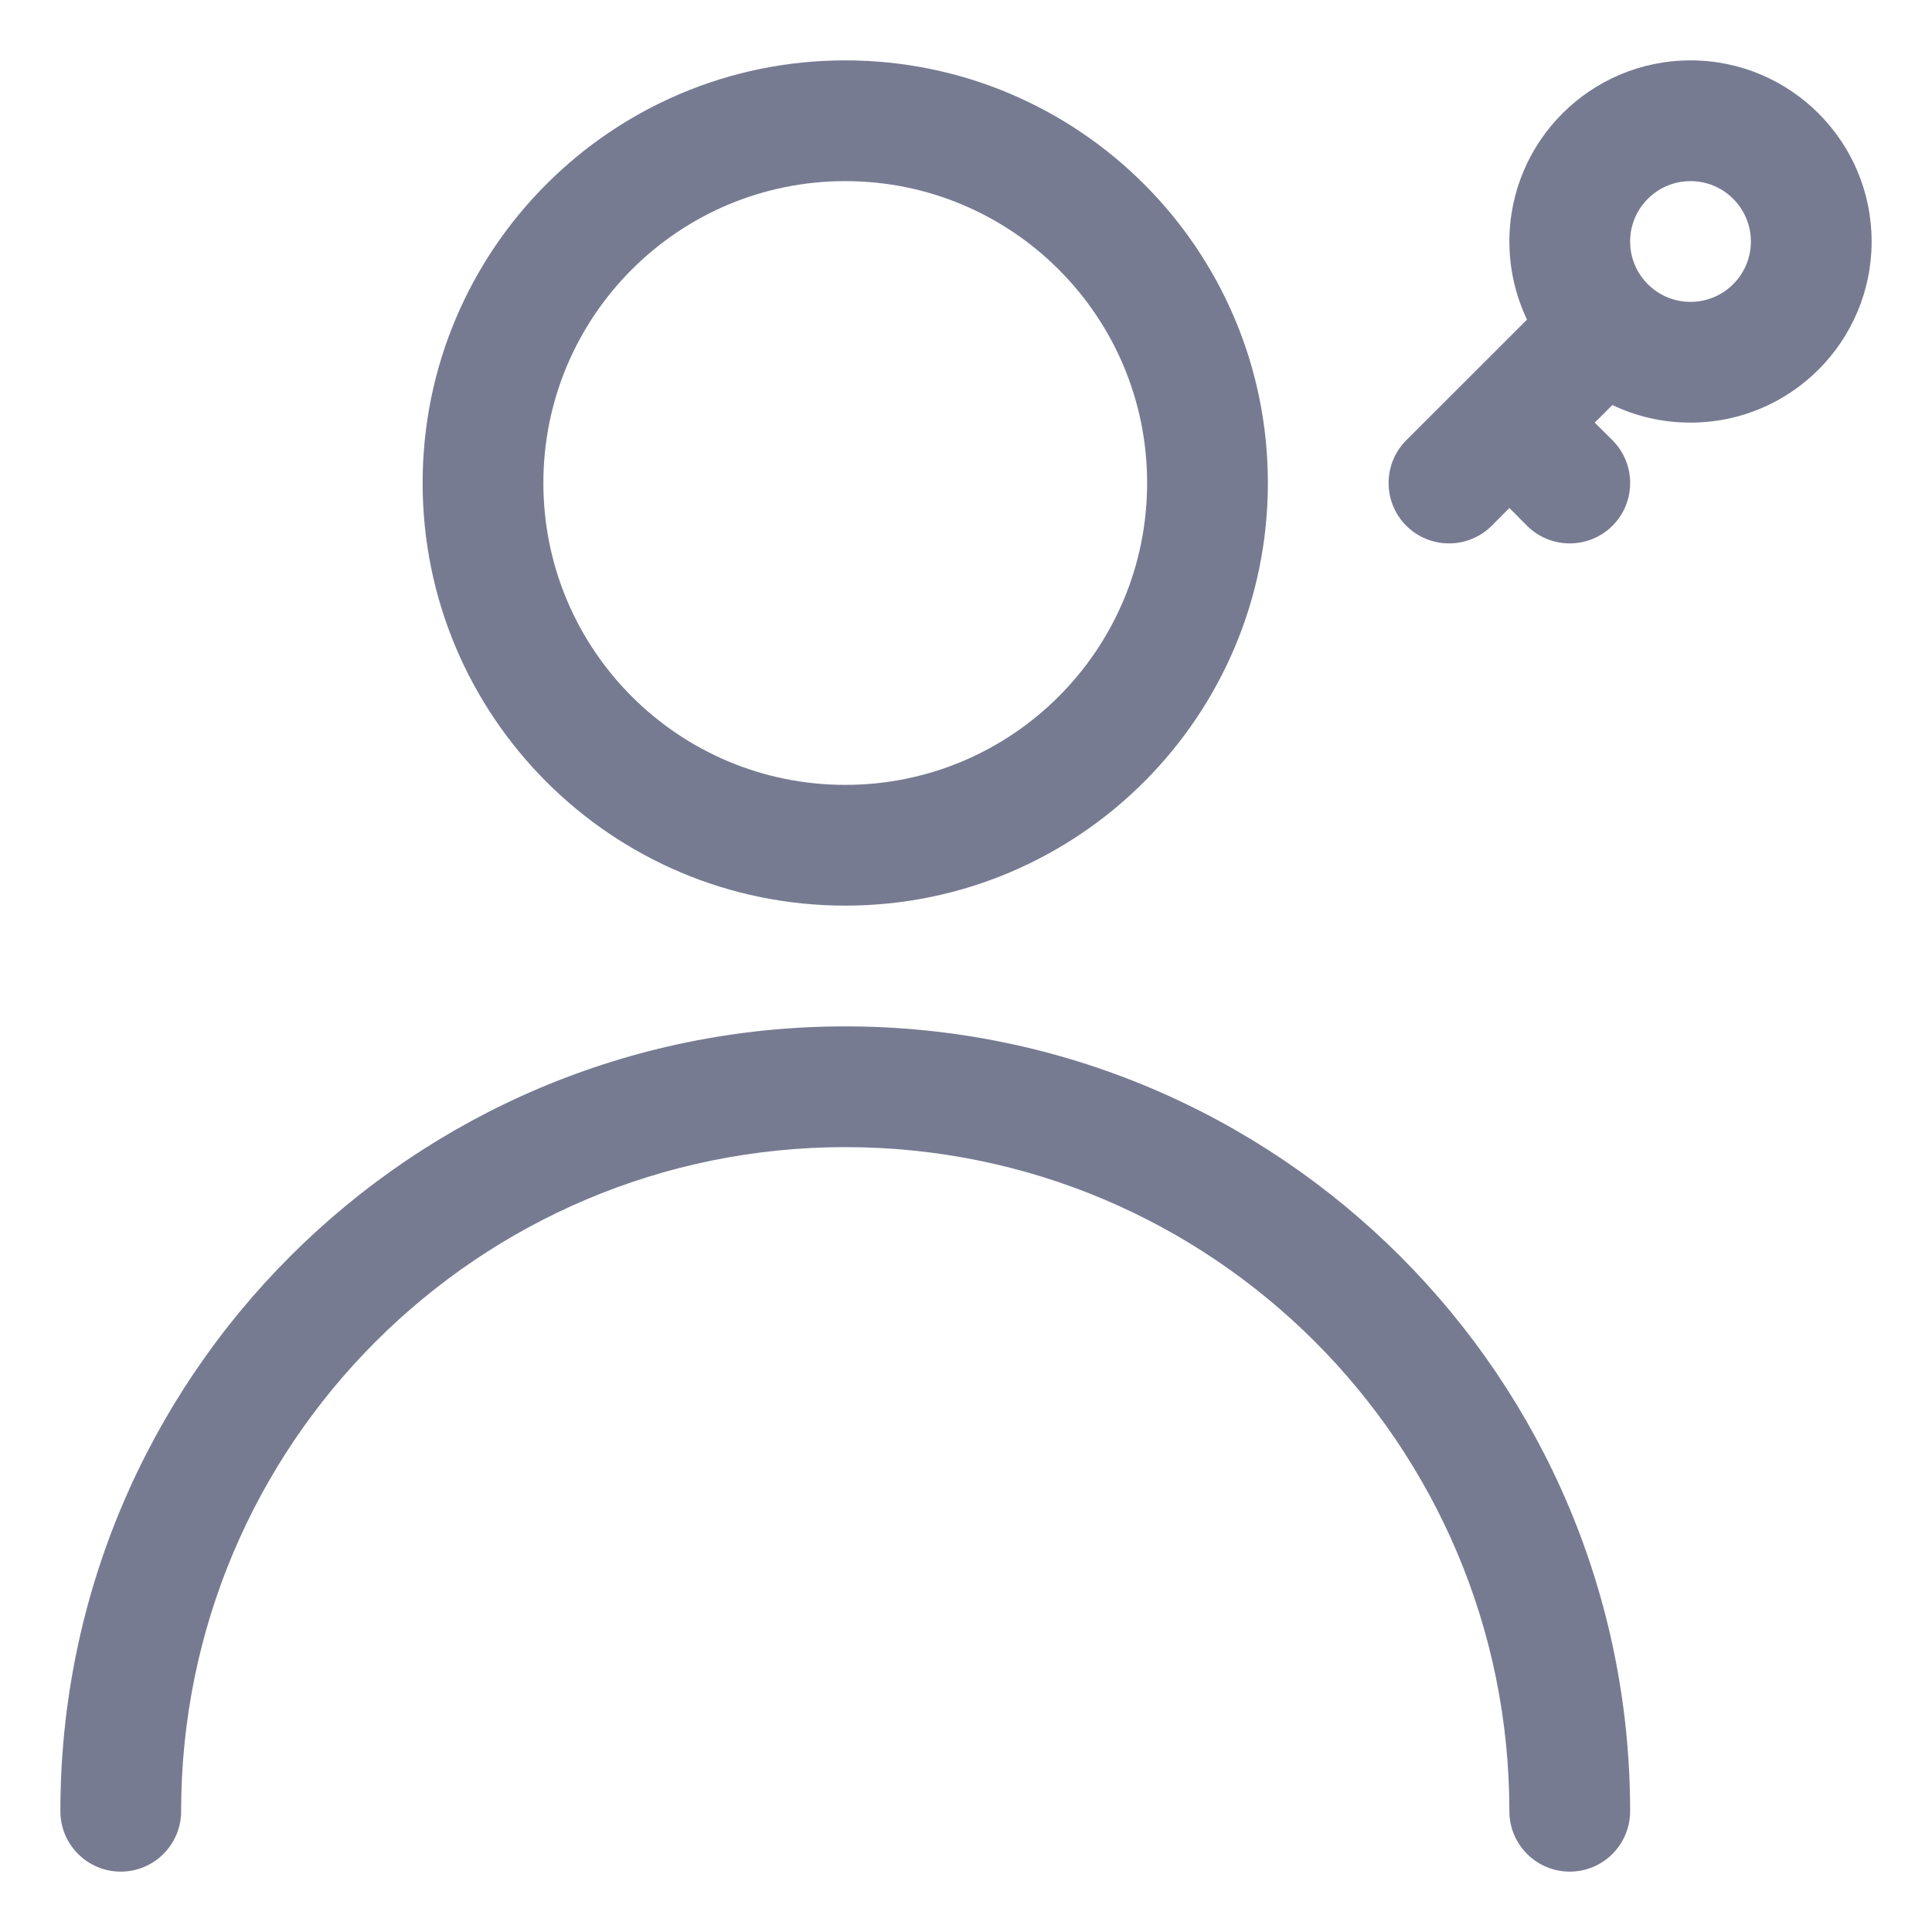 <svg width="16" height="16" viewBox="0 0 16 16" fill="none" xmlns="http://www.w3.org/2000/svg">
<path fill-rule="evenodd" clip-rule="evenodd" d="M3.5 4C3.5 2.067 5.067 0.5 7 0.5C8.933 0.5 10.5 2.067 10.5 4C10.5 5.933 8.933 7.5 7 7.5C5.067 7.5 3.5 5.933 3.5 4ZM7 1.5C5.619 1.5 4.5 2.619 4.5 4C4.5 5.381 5.619 6.5 7 6.5C8.381 6.5 9.5 5.381 9.5 4C9.5 2.619 8.381 1.5 7 1.5Z" fill="#777B92"/>
<path fill-rule="evenodd" clip-rule="evenodd" d="M14 0.5C14.828 0.5 15.5 1.172 15.5 2C15.5 2.828 14.828 3.5 14 3.5C13.768 3.5 13.549 3.448 13.353 3.354L13.207 3.5L13.354 3.646C13.549 3.842 13.549 4.158 13.354 4.354C13.158 4.549 12.842 4.549 12.646 4.354L12.5 4.207L12.354 4.354C12.158 4.549 11.842 4.549 11.646 4.354C11.451 4.158 11.451 3.842 11.646 3.646L12.646 2.647C12.553 2.451 12.5 2.232 12.5 2C12.5 1.172 13.172 0.5 14 0.5ZM13.5 2C13.5 2.276 13.724 2.5 14 2.5C14.276 2.5 14.5 2.276 14.5 2C14.5 1.724 14.276 1.5 14 1.5C13.724 1.5 13.5 1.724 13.5 2Z" fill="#777B92"/>
<path fill-rule="evenodd" clip-rule="evenodd" d="M1.5 15C1.5 15.276 1.276 15.5 1 15.5C0.724 15.5 0.5 15.276 0.5 15C0.5 11.41 3.41 8.5 7 8.5C10.59 8.5 13.5 11.41 13.5 15C13.5 15.276 13.276 15.5 13 15.5C12.724 15.5 12.5 15.276 12.5 15C12.5 11.962 10.038 9.5 7 9.5C3.962 9.5 1.5 11.962 1.5 15Z" fill="#777B92"/>
</svg>

